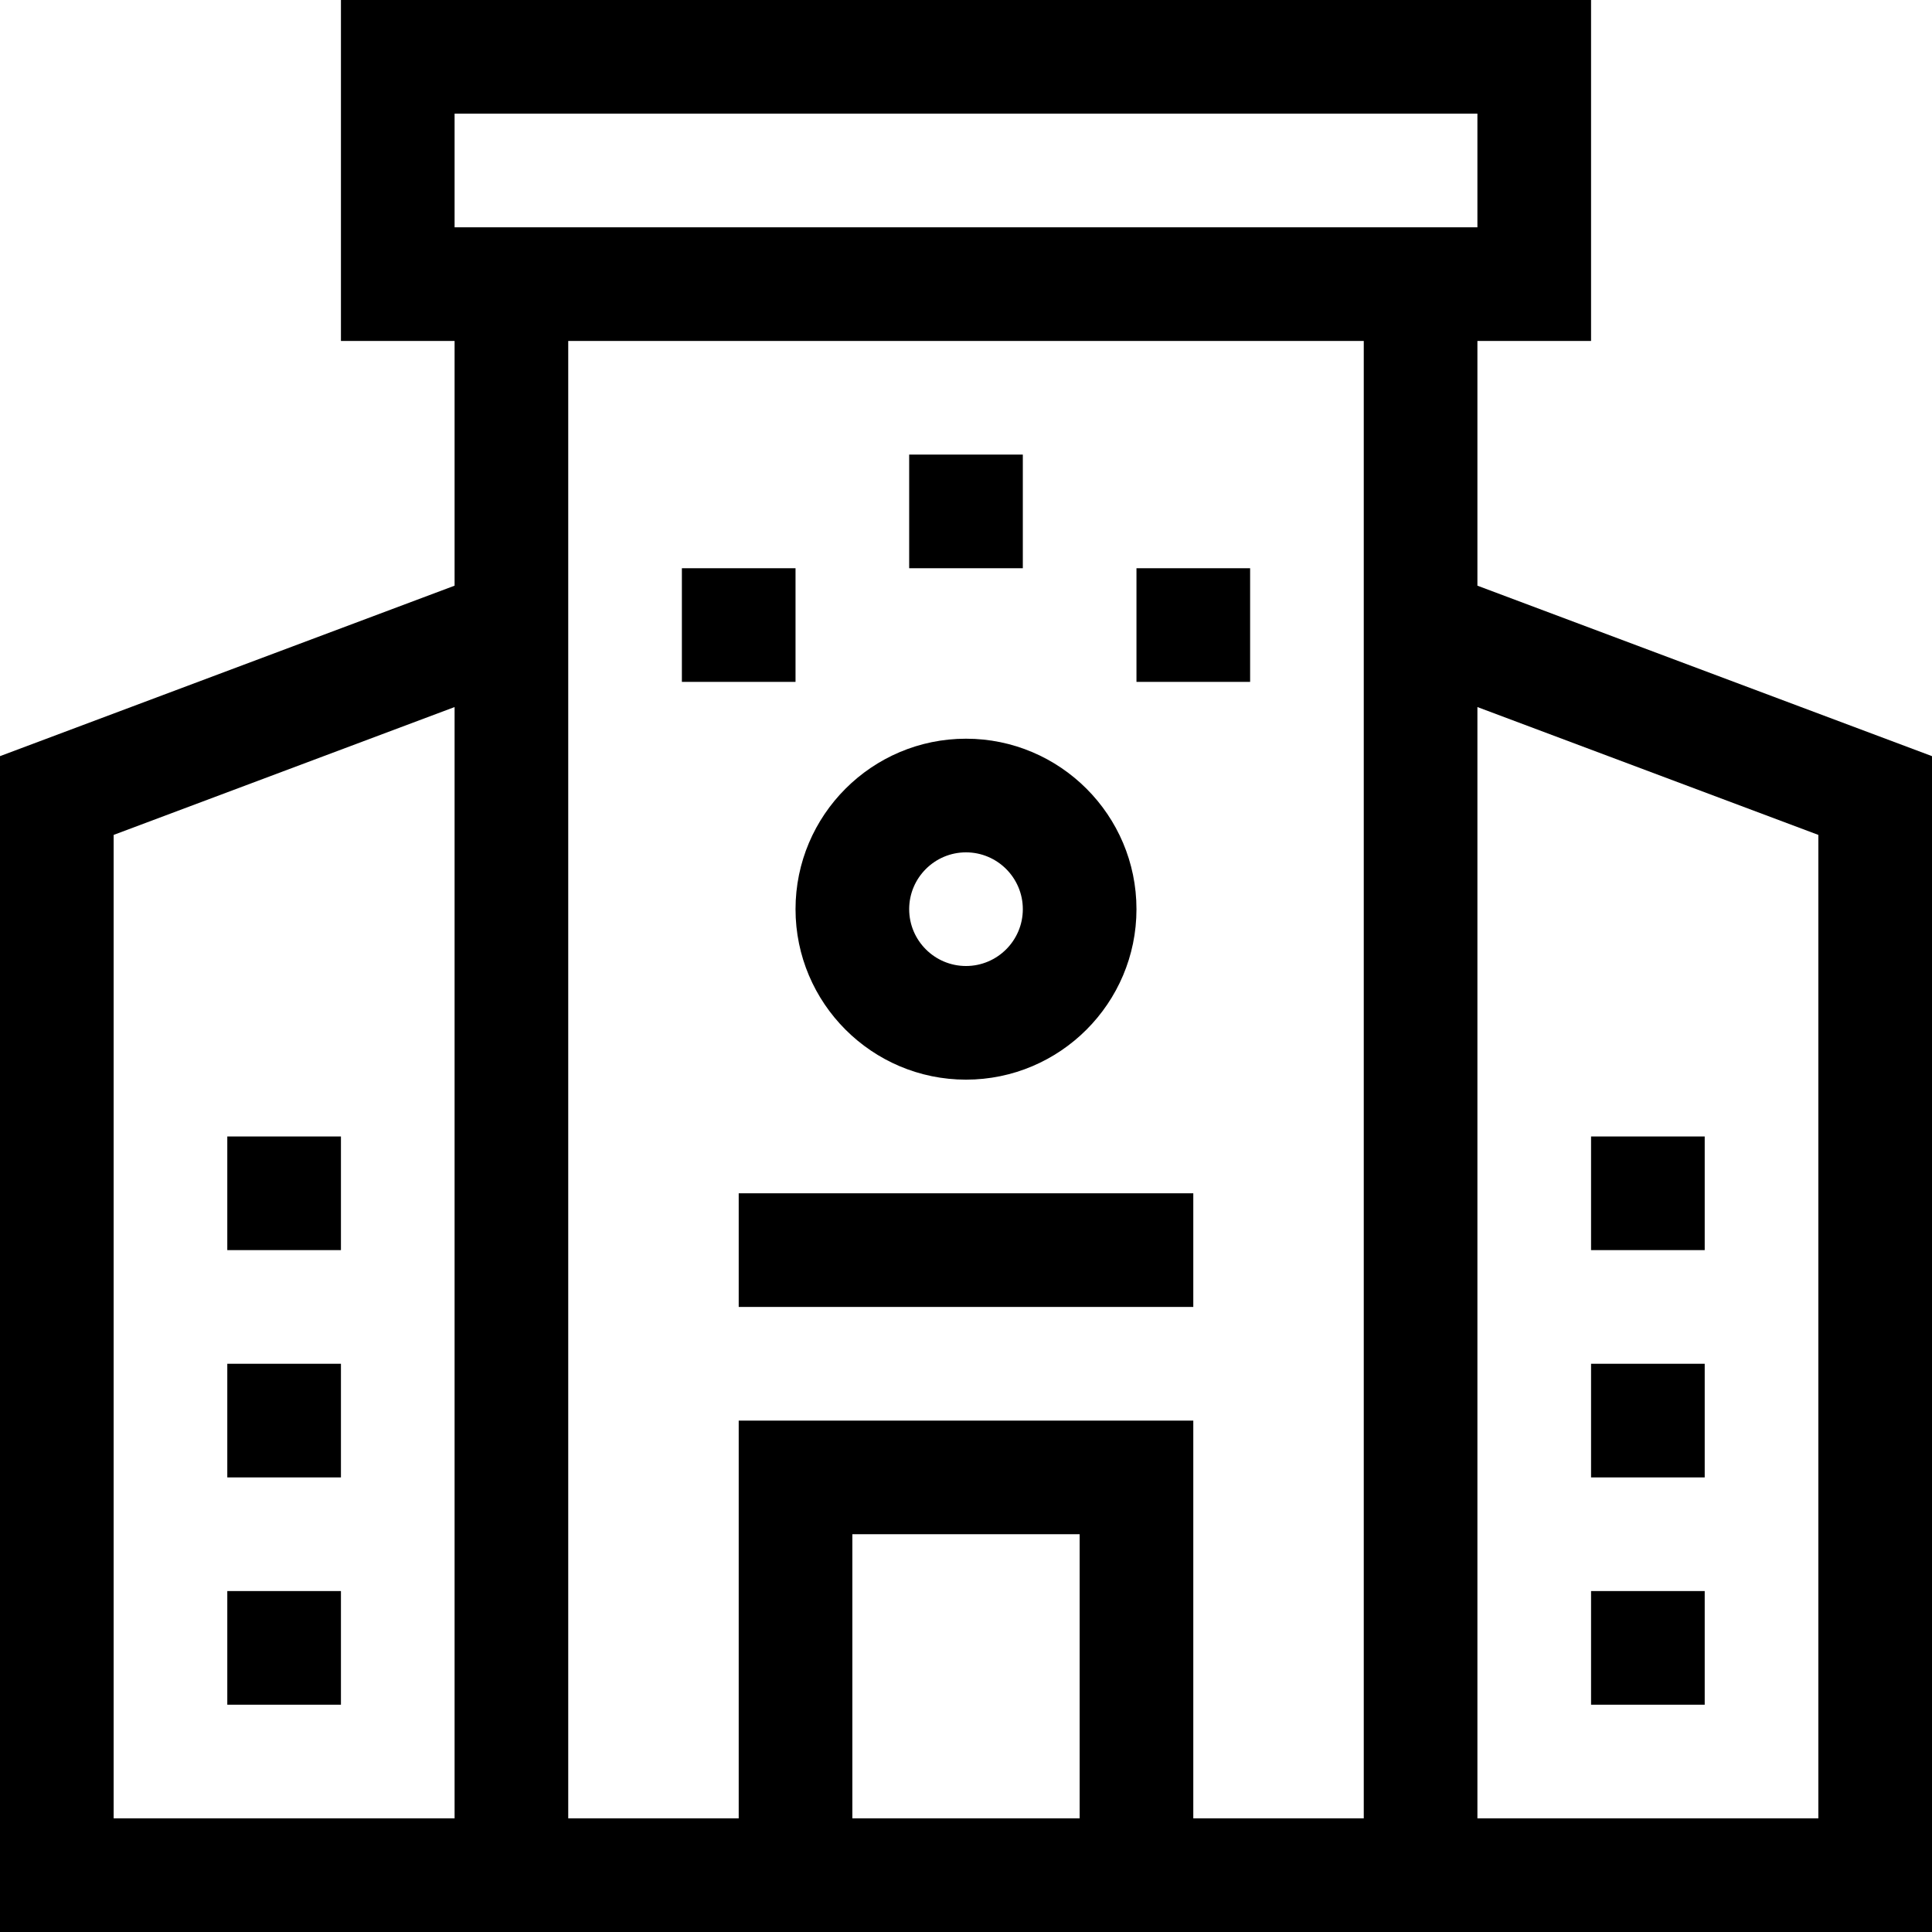 <svg id="Capa_1" enable-background="new 0 0 510 510" height="512" viewBox="0 0 510 510" width="512" xmlns="http://www.w3.org/2000/svg"><g><path d="m390 154.605v-64.605h30v-90h-330v90h30v64.605l-120 45v310.395h510v-310.395zm-270-124.605h270v30h-270zm0 450h-90v-259.605l90-33.75zm105 0v-75h60v75zm135 0h-45v-105h-120v105h-45c0-27.842 0-375.019 0-390h210zm120 0h-90v-293.355l90 33.75z"/><path d="m60 300h30v30h-30z"/><path d="m60 360h30v30h-30z"/><path d="m60 420h30v30h-30z"/><path d="m420 300h30v30h-30z"/><path d="m420 360h30v30h-30z"/><path d="m420 420h30v30h-30z"/><path d="m255 285c24.814 0 45-20.187 45-45 0-24.814-20.186-45-45-45s-45 20.186-45 45c0 24.813 20.186 45 45 45zm0-60c8.272 0 15 6.729 15 15s-6.728 15-15 15c-8.271 0-15-6.729-15-15s6.729-15 15-15z"/><path d="m240 120h30v30h-30z"/><path d="m180 150h30v30h-30z"/><path d="m300 150h30v30h-30z"/><path d="m195 315h120v30h-120z"/></g></svg>
